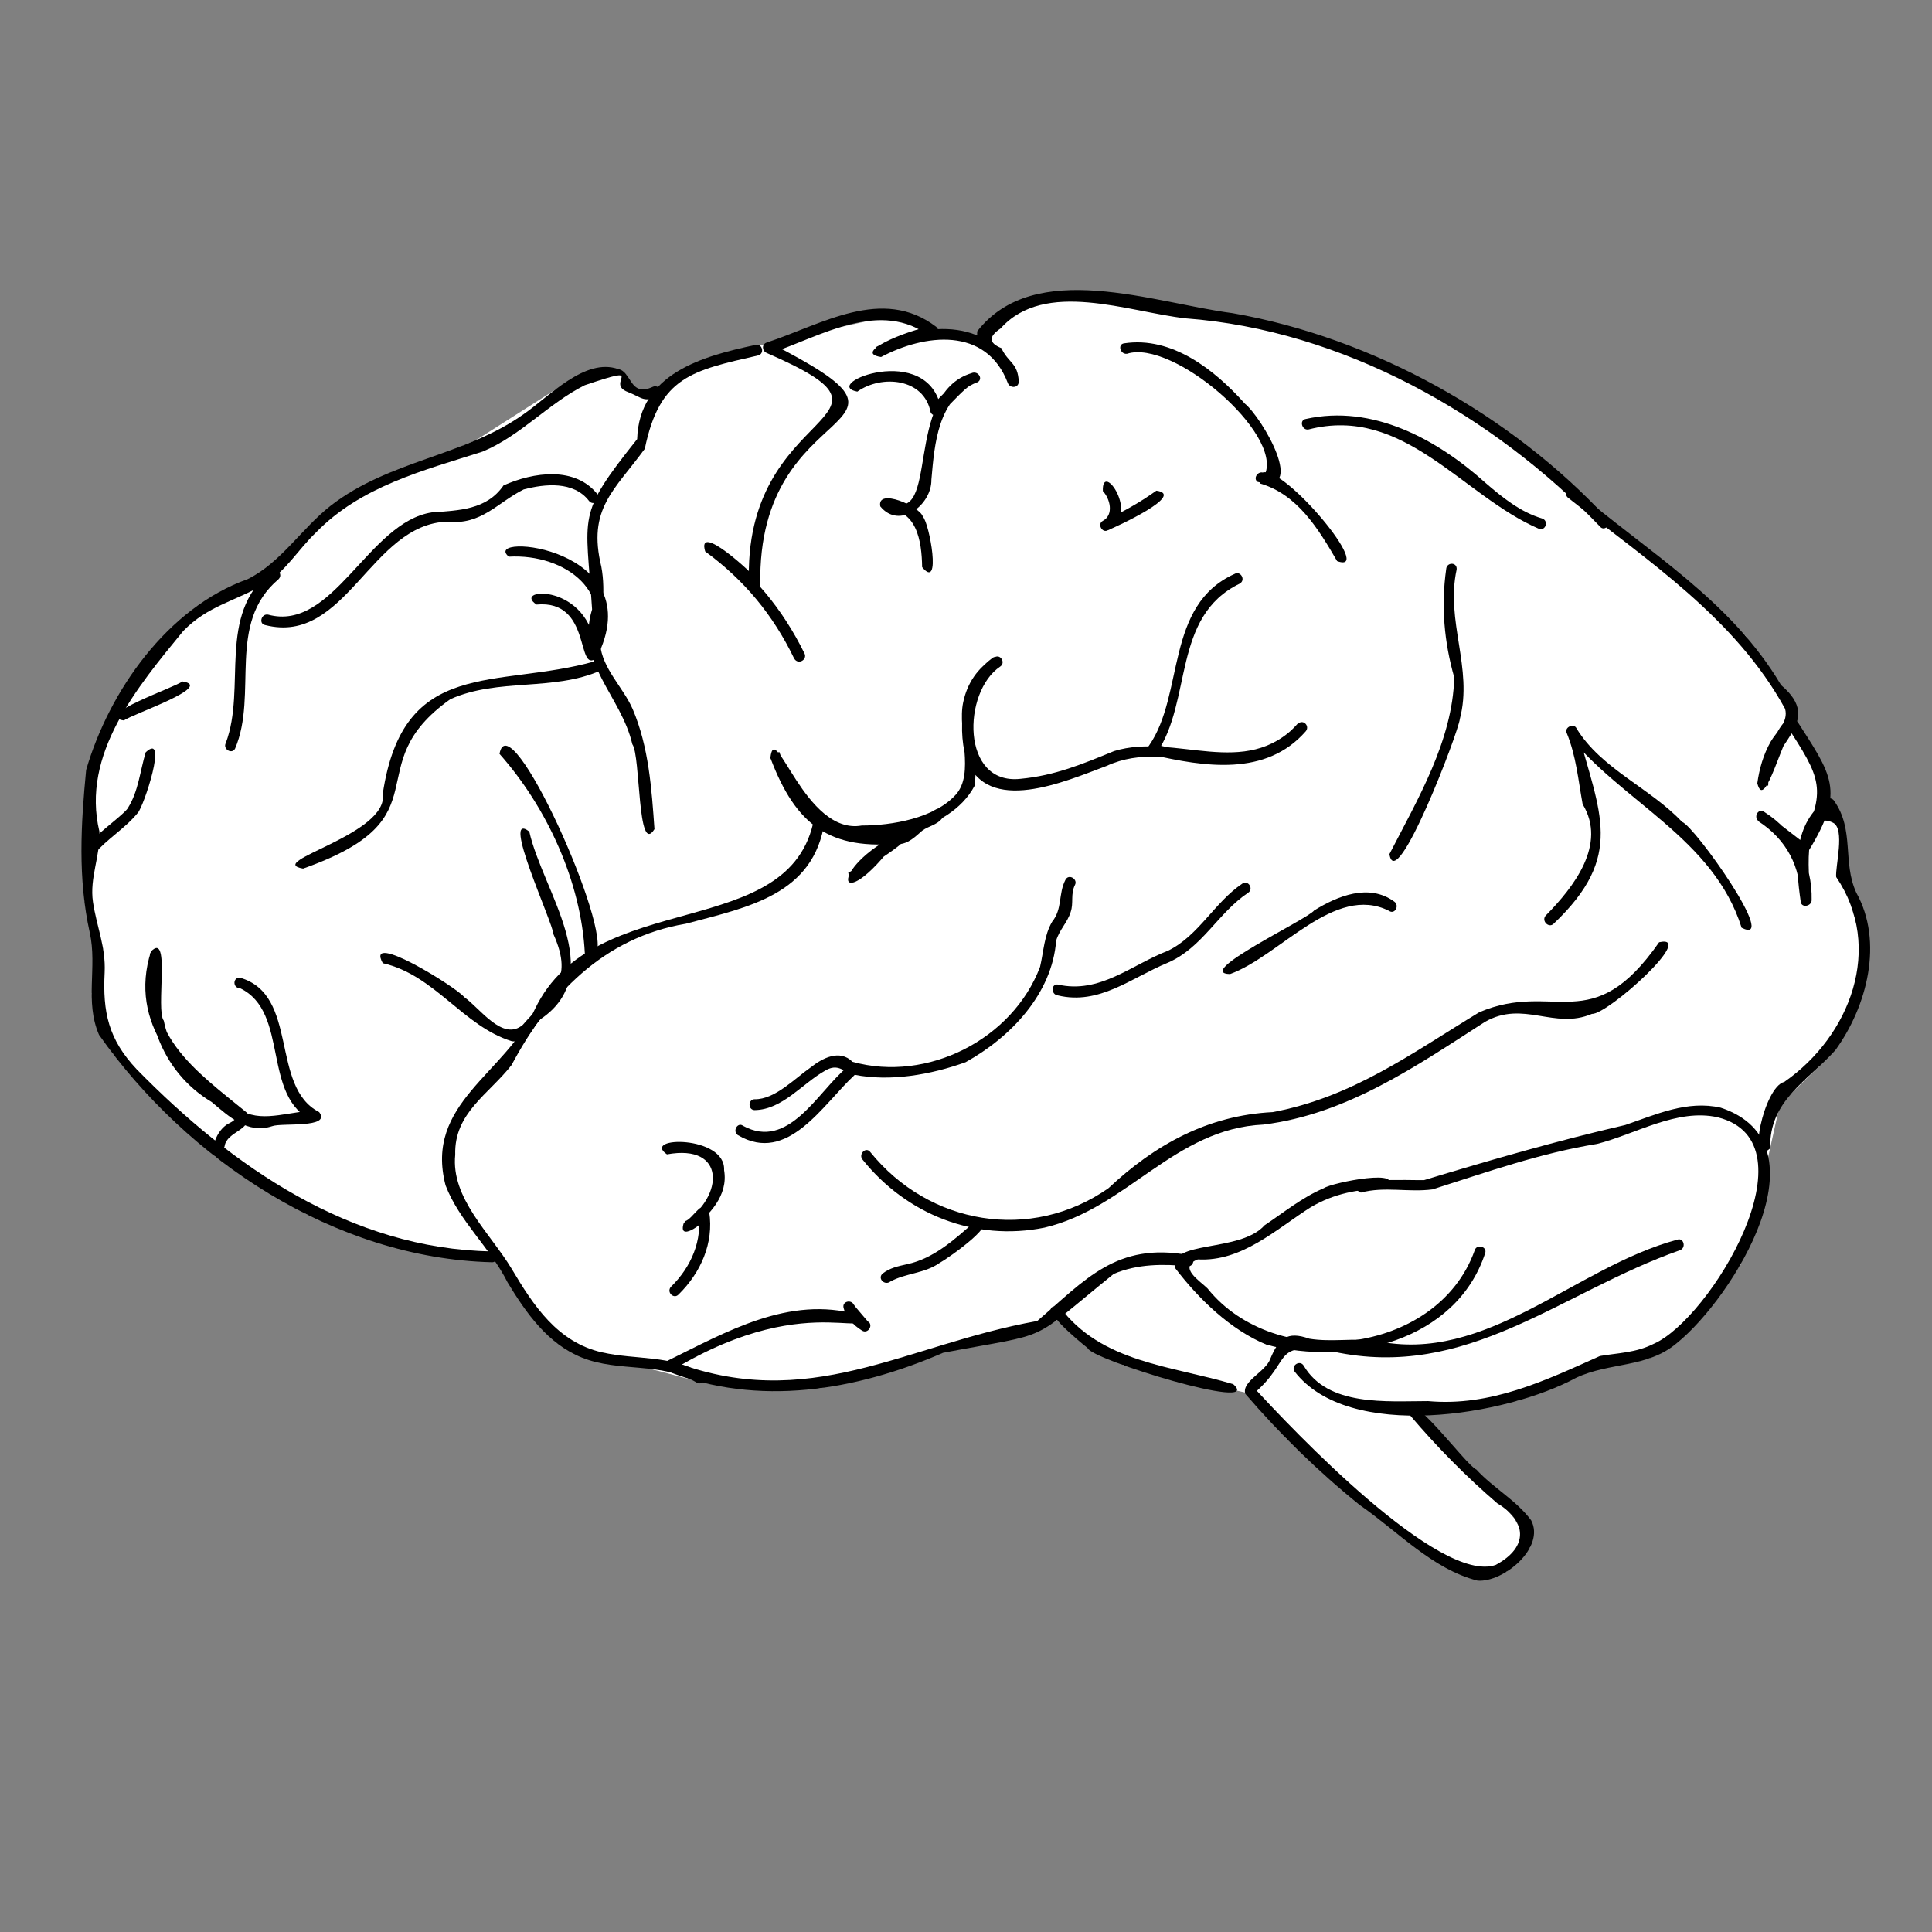 <?xml version="1.0" encoding="utf-8"?>
<!-- Generator: Adobe Illustrator 25.2.1, SVG Export Plug-In . SVG Version: 6.00 Build 0)  -->
<svg version="1.1" id="Camada_2" xmlns="http://www.w3.org/2000/svg" xmlns:xlink="http://www.w3.org/1999/xlink" x="0px" y="0px"
	 viewBox="0 0 48 48" enable-background="new 0 0 48 48" xml:space="preserve">
<rect x="0" y="0" width="48" height="48" fill="#808080" stroke="none"/>
<polyline fill="#FFFFFF" points="4.24,16.06 6.73,14.19 8.68,12.25 11.82,10.94 13.83,9.66 14.99,9.31 15.56,9.31 15.72,9.69 
	16.43,9.76 17.47,8.94 19.47,8.44 21.72,7.94 22.44,7.94 23.13,8.37 24.35,8.37 25.81,7.43 28.61,7.54 32.81,8.51 35.38,9.57 
	38.6,11.72 43.37,15.8 44.56,17.7 45.45,20.02 45.85,20.57 45.85,22.04 46.44,24.01 45.2,26.49 44.22,27.44 43.72,29.69 
	43.24,31.43 42.09,32.84 40.96,33.76 39.14,33.97 37.75,34.79 35.54,35.04 35.25,35.04 37.62,37.72 38.02,38.44 37.43,39.05 
	35.97,38.94 31.96,35.74 31.13,34.64 27.91,33.92 26.26,32.8 23.07,33.68 20.38,34.49 17.15,34.27 14.6,33.6 13.81,33.35 
	12.41,31.32 10.63,31.11 7.62,30.17 5.34,28.73 2.8,26.17 2.28,24.69 2.56,23.56 2.1,22.38 2.53,18.09 3.81,16.07 5,15 5.91,14.49 
	6.5,14.64 "/>
<g>
	<g>
		<g>
			<path d="M33.81,29.63c0.59-0.16,1.18,0,1.78-0.08c1.36-0.43,2.67-0.9,4.09-1.13c0.95-0.24,1.99-0.89,3-0.66
				c2.46,0.62-0.19,5.02-1.6,5.63c-0.44,0.22-0.86,0.22-1.33,0.3c-1.36,0.61-2.71,1.26-4.27,1.12c-1.03,0-2.49,0.14-3.09-0.88
				c-0.09-0.15-0.32-0.01-0.23,0.14c1.35,1.76,5.27,1.1,7,0.16c0.83-0.39,1.77-0.24,2.5-0.86c1.4-1.13,3.78-4.96,1.09-5.85
				c-0.83-0.19-1.61,0.17-2.37,0.43c-1.69,0.39-3.35,0.87-5,1.37C35.15,29.33,33.05,29.23,33.81,29.63z"/>
		</g>
	</g>
	<g>
		<g>
			<path d="M35.03,35.16c0.67,0.79,1.39,1.52,2.17,2.19c0.72,0.43,0.8,1.08-0.04,1.53c-1.4,0.49-5.05-3.36-6.03-4.43
				c0,0.06,0,0.13,0,0.19c1.03-0.87,0.41-1.31,1.99-1.06c3.34,0.72,5.64-1.47,8.62-2.52c0.16-0.06,0.09-0.32-0.07-0.26
				c-2.54,0.68-4.75,3.11-7.49,2.51c-0.55-0.07-1.1,0.04-1.65-0.05c-0.56-0.2-0.76,0-0.97,0.5c-0.11,0.32-0.72,0.56-0.62,0.87
				c0.86,1,1.81,1.93,2.84,2.76c0.93,0.64,1.81,1.6,2.93,1.88c0.64,0.05,1.69-0.82,1.33-1.5c-0.37-0.5-0.94-0.8-1.36-1.26
				C36.43,36.42,34.88,34.29,35.03,35.16L35.03,35.16z"/>
		</g>
	</g>
	<g>
		<g>
			<path d="M36.64,31.06c-0.93,2.62-4.96,3.05-6.64,0.95c-0.18-0.18-0.75-0.53-0.24-0.72c1.1,0.06,1.94-0.75,2.81-1.3
				c0.58-0.34,1.18-0.45,1.84-0.46c0.6-0.53-1.32-0.15-1.52-0.01c-0.54,0.23-0.99,0.6-1.47,0.92c-0.61,0.69-2.39,0.36-2.22,1.07
				c0.58,0.76,1.37,1.53,2.27,1.9c2.03,0.54,4.71-0.08,5.43-2.28C36.95,30.97,36.69,30.9,36.64,31.06L36.64,31.06z"/>
		</g>
	</g>
	<g>
		<g>
			<path d="M30.64,34.39c-1.53-0.46-3.28-0.53-4.31-1.92c-0.72-0.13,0.52,0.89,0.69,1.02C27.08,33.77,31.43,35.1,30.64,34.39
				L30.64,34.39z"/>
		</g>
	</g>
	<g>
		<g>
			<path d="M29.52,31.18c-1.78-0.32-2.55,0.61-3.75,1.64c-3.3,0.59-5.68,2.32-9.11,0.98c0.01,0.08,0.02,0.16,0.03,0.25
				c3.6-2.19,5.27-0.45,4.53-1.63c-0.09,0.02-0.17,0.05-0.26,0.07c0.1,0.27,0.22,0.42,0.46,0.57c0.15,0.09,0.29-0.15,0.14-0.23
				c-0.11-0.13-0.23-0.27-0.34-0.4c-0.06-0.16-0.31-0.1-0.26,0.07c0.07,0.23,0.06,0.21,0.22,0.39c0.04-0.08,0.09-0.15,0.13-0.23
				c-1.71-0.48-3.26,0.43-4.75,1.16c-0.11,0.05-0.07,0.21,0.03,0.25c2.25,0.89,4.68,0.48,6.84-0.46c2.8-0.53,2.06-0.2,4.24-1.96
				c0.59-0.25,1.23-0.25,1.85-0.19C29.69,31.46,29.69,31.19,29.52,31.18L29.52,31.18z"/>
		</g>
	</g>
	<g>
		<g>
			<path d="M41.22,23.41c-1.68,2.41-2.6,0.94-4.47,1.74c-1.68,1.02-3.15,2.11-5.13,2.48c-1.61,0.08-2.93,0.81-4.08,1.89
				c-1.93,1.35-4.46,0.91-5.92-0.9c-0.11-0.14-0.3,0.06-0.19,0.19c1.09,1.36,2.79,2.04,4.52,1.69c2.05-0.48,3.23-2.46,5.44-2.56
				c2.08-0.26,3.79-1.45,5.5-2.55c0.96-0.55,1.72,0.2,2.66-0.2C39.94,25.21,42.17,23.2,41.22,23.41L41.22,23.41z"/>
		</g>
	</g>
	<g>
		<g>
			<path d="M22.12,31.84c0.38-0.21,0.85-0.2,1.22-0.46c0.19-0.1,1.65-1.12,0.88-1.03c-0.5,0.44-1.02,0.92-1.69,1.06
				c-0.22,0.05-0.42,0.09-0.6,0.23C21.79,31.76,21.98,31.95,22.12,31.84L22.12,31.84z"/>
		</g>
	</g>
	<g>
		<g>
			<path d="M34.64,22.4c-0.63-0.46-1.41-0.14-1.99,0.22c-0.18,0.23-3.01,1.56-2.09,1.58c1.24-0.45,2.6-2.25,3.95-1.57
				C34.65,22.73,34.78,22.5,34.64,22.4L34.64,22.4z"/>
		</g>
	</g>
	<g>
		<g>
			<path d="M30.87,21.95c-0.7,0.47-1.09,1.3-1.85,1.67c-0.91,0.35-1.7,1.08-2.74,0.84c-0.17-0.02-0.17,0.25,0,0.27
				c1.03,0.25,1.83-0.44,2.73-0.81c0.86-0.37,1.25-1.24,2-1.74C31.15,22.09,31.02,21.86,30.87,21.95L30.87,21.95z"/>
		</g>
	</g>
	<g>
		<g>
			<path d="M26.47,21.86c-0.18,0.35-0.07,0.72-0.33,1.04c-0.2,0.34-0.21,0.74-0.3,1.12c-0.68,1.8-2.8,2.88-4.66,2.36
				c-0.32-0.32-0.75-0.09-1.04,0.14c-0.39,0.27-0.89,0.8-1.39,0.79c-0.17,0-0.17,0.27,0,0.27c0.69-0.01,1.18-0.66,1.75-0.98
				c0.32-0.19,0.44,0.02,0.72,0.1c0.9,0.18,1.91,0,2.77-0.31c1.12-0.62,2.15-1.7,2.25-3.02c0.08-0.27,0.28-0.45,0.36-0.71
				c0.08-0.23-0.01-0.44,0.11-0.68C26.78,21.84,26.55,21.7,26.47,21.86L26.47,21.86z"/>
		</g>
	</g>
	<g>
		<g>
			<path d="M18.33,28.2c1.24,0.74,2.12-0.77,2.9-1.49c0.13-0.11-0.06-0.3-0.19-0.19c-0.73,0.61-1.45,2.07-2.58,1.45
				C18.33,27.87,18.19,28.1,18.33,28.2L18.33,28.2z"/>
		</g>
	</g>
	<g>
		<g>
			<path d="M16.57,28.68c1.47-0.27,1.42,1.04,0.42,1.7c-0.16,0.48,0.46,0.06,0.59-0.17c-0.08-0.03-0.15-0.06-0.23-0.1
				c0.11,0.71-0.18,1.37-0.68,1.86c-0.12,0.13,0.07,0.32,0.19,0.19c0.55-0.54,0.88-1.28,0.76-2.05c-0.15-0.39-0.4,0.18-0.6,0.23
				c0.05,0.07,0.11,0.14,0.16,0.21c0.44-0.37,0.92-0.84,0.81-1.48C18.03,28.2,15.92,28.23,16.57,28.68z"/>
		</g>
	</g>
	<g>
		<g>
			<path d="M38.6,22.95c1.78-1.69,1.14-2.74,0.59-4.82c-0.08,0.03-0.16,0.07-0.25,0.1c1.34,1.69,3.63,2.59,4.33,4.82
				c0.96,0.48-1.17-2.53-1.48-2.63c-0.79-0.84-2.01-1.32-2.62-2.32c-0.06-0.14-0.3-0.04-0.25,0.1c0.24,0.58,0.29,1.18,0.4,1.78
				c0.61,1-0.22,2.06-0.92,2.77C38.29,22.88,38.48,23.07,38.6,22.95L38.6,22.95z"/>
		</g>
	</g>
	<g>
		<g>
			<path d="M35.93,14.14c-0.13,0.92-0.05,1.81,0.2,2.69c-0.04,1.57-0.91,3.03-1.61,4.39c0.16,1.04,1.72-3.04,1.75-3.36
				c0.33-1.25-0.36-2.43-0.08-3.71C36.21,13.96,35.94,13.96,35.93,14.14L35.93,14.14z"/>
		</g>
	</g>
	<g>
		<g>
			<path d="M30.67,14.26c-1.73,0.78-1.24,2.99-2.12,4.26c-0.07,0.07-0.04,0.2,0.06,0.23c1.31,0.3,2.84,0.55,3.83-0.58
				c0.11-0.13-0.06-0.31-0.19-0.19c-1.31,1.41-3.04,0.21-4.57,0.68c-0.78,0.32-1.47,0.61-2.33,0.69c-1.48,0.16-1.44-2.16-0.5-2.79
				c0.14-0.09,0.01-0.32-0.14-0.23c-0.42,0.26-0.68,0.64-0.78,1.12c-0.15,0.7,0.3,1.77-0.19,2.3c-0.53,0.58-1.58,0.76-2.33,0.76
				c-1.41,0.25-2.16-2.68-2.27-1.68c0.63,1.67,1.47,2.31,3.28,2.12c-0.02-0.08-0.05-0.17-0.07-0.25c-1.84,0.9-1.54,2.15-0.09,0.2
				c0.09-0.15-0.14-0.28-0.23-0.14c-0.25,0.4-0.55,0.69-0.96,0.93c0.05,0.07,0.11,0.14,0.16,0.21c0.1-0.36,1.74-1.08,1.18-1.23
				c-1.56,0.25-2.53-0.59-3.05-1.99c-0.08,0.05-0.16,0.09-0.23,0.14c0.35,0.58,0.71,1.6,1.39,1.86c1.19,0.3,3.06,0.02,3.69-1.15
				c0.16-1-0.49-2.32,0.63-2.98c-0.05-0.08-0.09-0.16-0.14-0.23c-0.78,0.51-0.93,1.67-0.7,2.52c0.52,1.44,2.47,0.57,3.49,0.19
				c1.7-0.78,3.25,0.81,4.94-0.86c-0.06-0.06-0.13-0.13-0.19-0.19c-0.93,1.06-2.35,0.79-3.57,0.51c0.02,0.08,0.04,0.15,0.06,0.23
				c0.9-1.3,0.38-3.4,2.07-4.22C30.96,14.41,30.82,14.17,30.67,14.26L30.67,14.26z"/>
		</g>
	</g>
	<g>
		<g>
			<path d="M23.21,20.14c-0.01,0.02-0.06,0.06-0.05,0.06c-0.01,0.01-0.02,0.01-0.02,0.02c-0.04,0.01-0.09,0.06-0.12,0.06
				c-0.23,0.07-0.38,0.27-0.58,0.39c-0.21,0.02-0.39,0.21-0.11,0.3c0.23,0,0.42-0.19,0.58-0.33c0.16-0.12,0.36-0.14,0.49-0.3
				C23.52,20.22,23.33,20.02,23.21,20.14L23.21,20.14z"/>
		</g>
	</g>
	<g>
		<g>
			<path d="M17.44,34.12c-0.78-0.46-1.63-0.33-2.48-0.52c-1.11-0.25-1.71-1.17-2.25-2.08c-0.53-0.88-1.51-1.75-1.4-2.83
				c-0.03-1.04,0.83-1.5,1.4-2.23c0.93-1.75,2.29-3.17,4.33-3.51c1.53-0.41,3.19-0.71,3.45-2.56c0.02-0.17-0.24-0.24-0.26-0.07
				c-0.57,3.13-5.47,1.68-6.94,4.75c-0.74,1.62-2.75,2.34-2.22,4.38c0.34,0.89,1.11,1.55,1.54,2.41c0.46,0.76,1,1.53,1.85,1.87
				c0.92,0.37,1.97,0.1,2.85,0.62C17.45,34.44,17.59,34.21,17.44,34.12L17.44,34.12z"/>
		</g>
	</g>
	<g>
		<g>
			<path d="M9.51,23.93c1.29,0.29,2,1.57,3.21,1.94c0.42,0.05,0.46-0.3,0.71-0.55c1.69-1.14,0.05-3.18-0.28-4.66
				c-0.73-0.56,0.59,2.27,0.6,2.55c0.53,1.18-0.07,1.45-0.76,2.25c-0.5,0.43-1.07-0.42-1.46-0.69C11.37,24.55,9.05,23.1,9.51,23.93z
				"/>
		</g>
	</g>
	<g>
		<g>
			<path d="M12.41,18.73c1.18,1.33,2.03,3.18,2.12,4.96c-0.02,0.17,0.25,0.17,0.27,0C15.24,23.14,12.65,17.38,12.41,18.73
				L12.41,18.73z"/>
		</g>
	</g>
	<g>
		<g>
			<path d="M32.51,10.67c2.37-0.61,3.82,1.65,5.73,2.47c0.17,0.05,0.24-0.21,0.07-0.26c-0.54-0.16-0.98-0.52-1.4-0.88
				c-1.21-1.09-2.81-1.96-4.47-1.59C32.27,10.44,32.35,10.7,32.51,10.67z"/>
		</g>
	</g>
	<g>
		<g>
			<path d="M28,8.79c1.13-0.37,3.86,1.97,3.43,2.99c-0.04,0.08-0.09,0.15-0.13,0.23c0.94,0.27,1.46,1.14,1.92,1.93
				c0.96,0.35-1.3-2.37-1.85-2.2c-0.12-0.03-0.24,0.14-0.13,0.23c1.27,0.37,0.11-1.6-0.31-1.94c-0.75-0.84-1.81-1.68-3-1.5
				C27.76,8.55,27.83,8.81,28,8.79z"/>
		</g>
	</g>
	<g>
		<g>
			<path d="M27.4,12.2c0.18,0.19,0.28,0.59,0,0.74c-0.15,0.08-0.01,0.32,0.13,0.23c0.22-0.09,1.94-0.88,1.2-0.98
				c-0.42,0.3-0.86,0.55-1.33,0.75c0.05,0.08,0.09,0.16,0.14,0.23C28.34,12.81,27.37,11.42,27.4,12.2L27.4,12.2z"/>
		</g>
	</g>
	<g>
		<g>
			<path d="M21.3,9.73c0.61-0.43,1.66-0.33,1.82,0.51c0.17,0.36,0.79-0.7,1.16-0.74c0.16-0.08,0.02-0.3-0.14-0.23
				c-1.72,0.52-0.77,3.84-2.04,3.18c-0.05,0.07-0.1,0.13-0.15,0.2c0.83-0.03,0.95,0.79,0.96,1.44c0.49,0.6,0.18-1.09,0.02-1.25
				c-0.07-0.26-1.15-0.73-1.06-0.26c0.48,0.59,1.28-0.04,1.27-0.66c0.08-0.91,0.16-2.02,1.13-2.42c-0.04-0.07-0.09-0.15-0.13-0.23
				c-0.4,0.21-0.73,0.5-1.01,0.86c0.08,0.01,0.16,0.02,0.25,0.03C23.07,8.46,20.36,9.55,21.3,9.73z"/>
		</g>
	</g>
	<g>
		<g>
			<path d="M38.95,12.36c1.98,1.57,4.16,2.99,5.4,5.25c0.09,0.33-0.21,0.56-0.36,0.82c-0.18,0.32-0.28,0.67-0.33,1.03
				c0.19,0.76,0.65-1.29,0.95-1.45c-0.08,0-0.16,0-0.23,0c0.84,1.31,1.06,1.6,0.29,3.05c0.07-0.03,0.13-0.05,0.2-0.08
				c-0.35-0.27-0.7-0.54-1.05-0.81c-0.05,0.08-0.09,0.16-0.14,0.23c0.7,0.45,1.07,1.14,1.05,1.97c0.09-0.01,0.18-0.02,0.27-0.04
				c-0.05-0.33-0.27-2.29,0.54-1.89c0.31,0.15,0.05,1.1,0.08,1.35c1.19,1.75,0.35,3.95-1.29,5.09c-0.5,0.11-0.95,2.19-0.35,1.65
				c-0.03-1.19,0.93-1.67,1.62-2.44c0.79-1.09,1.2-2.69,0.52-3.91c-0.35-0.76-0.04-1.56-0.55-2.28c-0.03-0.06-0.13-0.09-0.18-0.05
				c-0.84,0.63-0.79,1.61-0.65,2.56c0.02,0.15,0.26,0.11,0.27-0.04c0.02-0.93-0.4-1.7-1.18-2.2c-0.15-0.1-0.27,0.13-0.14,0.23
				c0.31,0.13,0.99,1.04,1.25,0.73c0.92-1.5,0.56-1.88-0.32-3.26c-0.4-0.27-0.84,1.25-0.95,1.58c0.09,0.02,0.17,0.05,0.26,0.07
				c0-1.07,1.44-1.55,0.32-2.5c-1.25-2.11-3.3-3.3-5.12-4.85C39.01,12.05,38.82,12.24,38.95,12.36L38.95,12.36z"/>
		</g>
	</g>
	<g>
		<g>
			<path d="M19.99,16.24c-0.55-1.12-1.3-2.02-2.31-2.75c-0.05,0.08-0.09,0.16-0.14,0.23c0.35,0.06,1.23,1.29,1.35,0.82
				c-0.1-4.84,4.8-3.69,0.24-6.02c0,0.09,0,0.17,0,0.26c1.27-0.42,2.73-1.37,4-0.41c0.01-0.08,0.02-0.16,0.03-0.25
				c-0.25-0.04-2.09,0.63-1.27,0.75c1.07-0.57,2.61-0.77,3.15,0.65c0.05,0.13,0.27,0.13,0.27-0.04c-0.02-0.47-0.26-0.46-0.43-0.83
				c-0.32-0.13-0.32-0.29-0.02-0.49c1.1-1.23,3.17-0.41,4.6-0.25c3.89,0.29,7.62,2.39,10.29,5.17c0.11,0.14,0.3-0.06,0.19-0.19
				c-2.4-2.59-5.83-4.5-9.32-5.11c-1.95-0.25-4.91-1.38-6.34,0.45c-0.06,0.55,0.73,0.65,0.75,1.25c0.09-0.01,0.18-0.02,0.27-0.04
				c-0.59-1.55-2.28-1.49-3.55-0.81c0.05,0.08,0.09,0.16,0.14,0.23c0.22-0.32,1.72-0.39,1.37-0.74c-1.34-1.02-2.84-0.06-4.21,0.39
				c-0.13,0.04-0.12,0.21,0,0.26c3.98,1.73-0.63,1.21-0.44,5.76c0.08-0.03,0.15-0.06,0.23-0.1c-0.14-0.19-1.54-1.48-1.32-0.73
				c0.97,0.71,1.69,1.58,2.21,2.66C19.83,16.53,20.06,16.39,19.99,16.24L19.99,16.24z"/>
		</g>
	</g>
	<g>
		<g>
			<path d="M16.26,20.6c-0.07-1-0.14-2.04-0.54-2.98c-0.24-0.55-0.76-1.01-0.81-1.62c0.02-0.64,0.15-1.28,0.03-1.92
				c-0.35-1.44,0.32-1.89,1.08-2.93c0.37-1.79,1.16-1.94,2.82-2.32c0.17-0.05,0.09-0.31-0.07-0.26c-1.32,0.28-2.89,0.71-2.94,2.34
				c-1.53,1.92-1.27,1.84-1.12,4.23c-0.41,1.34,0.72,2.14,1,3.35C15.92,18.77,15.83,21.29,16.26,20.6L16.26,20.6z"/>
		</g>
	</g>
	<g>
		<g>
			<path d="M6.59,15.53c2.01,0.51,2.62-2.52,4.53-2.57c0.84,0.09,1.23-0.47,1.89-0.8c0.53-0.14,1.24-0.21,1.62,0.28
				c0.1,0.14,0.34,0,0.23-0.14c-0.56-0.73-1.61-0.57-2.35-0.24c-0.42,0.61-1.11,0.62-1.78,0.67c-1.58,0.24-2.45,2.98-4.07,2.54
				C6.49,15.24,6.42,15.5,6.59,15.53z"/>
		</g>
	</g>
	<g>
		<g>
			<path d="M7.53,21.58c3.6-1.27,1.29-2.53,3.66-4.21c1.19-0.53,2.55-0.19,3.73-0.71c0.16-0.08,0.02-0.31-0.14-0.23
				c-2.45,0.69-4.76-0.12-5.27,3.29C9.67,20.74,6.55,21.41,7.53,21.58z"/>
		</g>
	</g>
	<g>
		<g>
			<path d="M12.64,13.83c1.4-0.08,2.75,0.9,1.95,2.38c0.07-0.01,0.14-0.02,0.21-0.03c-0.13-1.72-2.11-1.58-1.47-1.16
				c1.39-0.13,0.97,1.74,1.49,1.33C16.23,13.58,11.92,13.22,12.64,13.83z"/>
		</g>
	</g>
	<g>
		<g>
			<path d="M16.22,9.61c-0.58,0.27-0.52-0.38-0.86-0.44c-0.83-0.29-1.71,0.68-2.35,1.12c-1.48,1.05-3.33,1.14-4.79,2.27
				c-0.73,0.57-1.24,1.42-2.07,1.83c-1.99,0.71-3.44,2.78-4.01,4.74c-0.13,1.35-0.21,2.69,0.09,4.04c0.19,0.86-0.13,1.71,0.23,2.54
				c2.19,3.11,5.86,5.55,9.75,5.65c0.17,0.02,0.17-0.25,0-0.27c-3.49-0.06-6.44-2.1-8.81-4.52c-0.71-0.75-0.85-1.43-0.8-2.41
				c0.03-0.64-0.2-1.14-0.29-1.75c-0.09-0.6,0.19-1.16,0.16-1.75c-0.46-1.92,0.94-3.59,2.08-4.98c0.62-0.64,1.3-0.74,2.02-1.17
				c0.52-0.3,0.84-0.86,1.27-1.27c1.12-1.16,2.68-1.55,4.15-2.02c0.94-0.39,1.64-1.2,2.54-1.65c1.6-0.54,0.48-0.05,1.07,0.17
				c0.36,0.14,0.39,0.27,0.76,0.1C16.51,9.77,16.37,9.54,16.22,9.61L16.22,9.61z"/>
		</g>
	</g>
	<g>
		<g>
			<path d="M5.96,24.55c1.25,0.59,0.52,2.72,1.83,3.3c0.02-0.08,0.05-0.17,0.07-0.25c-0.59-0.02-1.29,0.3-1.83,0.01
				C5.25,27,4.27,26.43,4.07,25.36c-0.21-0.26,0.18-2.24-0.32-1.72c-0.57,1.79,0.7,3.15,2.09,4.07c0.06,0.13-0.14,0.18-0.22,0.24
				c-0.15,0.11-0.25,0.28-0.3,0.46c-0.04,0.17,0.22,0.24,0.26,0.07c0.05-0.38,0.72-0.4,0.56-0.83C4.86,26.6,3.43,25.64,4,23.72
				c-0.09-0.01-0.18-0.02-0.27-0.04c-0.22,1.44,0.23,2.92,1.53,3.7c0.43,0.36,0.89,0.8,1.5,0.6c0.23-0.09,1.48,0.06,1.17-0.35
				C6.7,27,7.44,24.71,5.96,24.29C5.78,24.28,5.78,24.55,5.96,24.55z"/>
		</g>
	</g>
	<g>
		<g>
			<path d="M2.33,21.23c0.33-0.39,0.77-0.64,1.09-1.03c0.15-0.15,0.77-2.04,0.2-1.51c-0.14,0.46-0.18,0.97-0.44,1.38
				C3.08,20.28,1.52,21.31,2.33,21.23L2.33,21.23z"/>
		</g>
	</g>
	<g>
		<g>
			<path d="M3.08,17.9c0.18-0.15,2.27-0.85,1.45-0.97C4.35,17.08,2.27,17.78,3.08,17.9z"/>
		</g>
	</g>
	<g>
		<g>
			<path d="M6.73,14.19c-1.35,1.1-0.6,2.88-1.12,4.27c-0.08,0.15,0.15,0.29,0.23,0.14c0.58-1.36-0.22-3.11,1.08-4.21
				C7.05,14.26,6.86,14.07,6.73,14.19L6.73,14.19z"/>
		</g>
	</g>
</g>
</svg>
